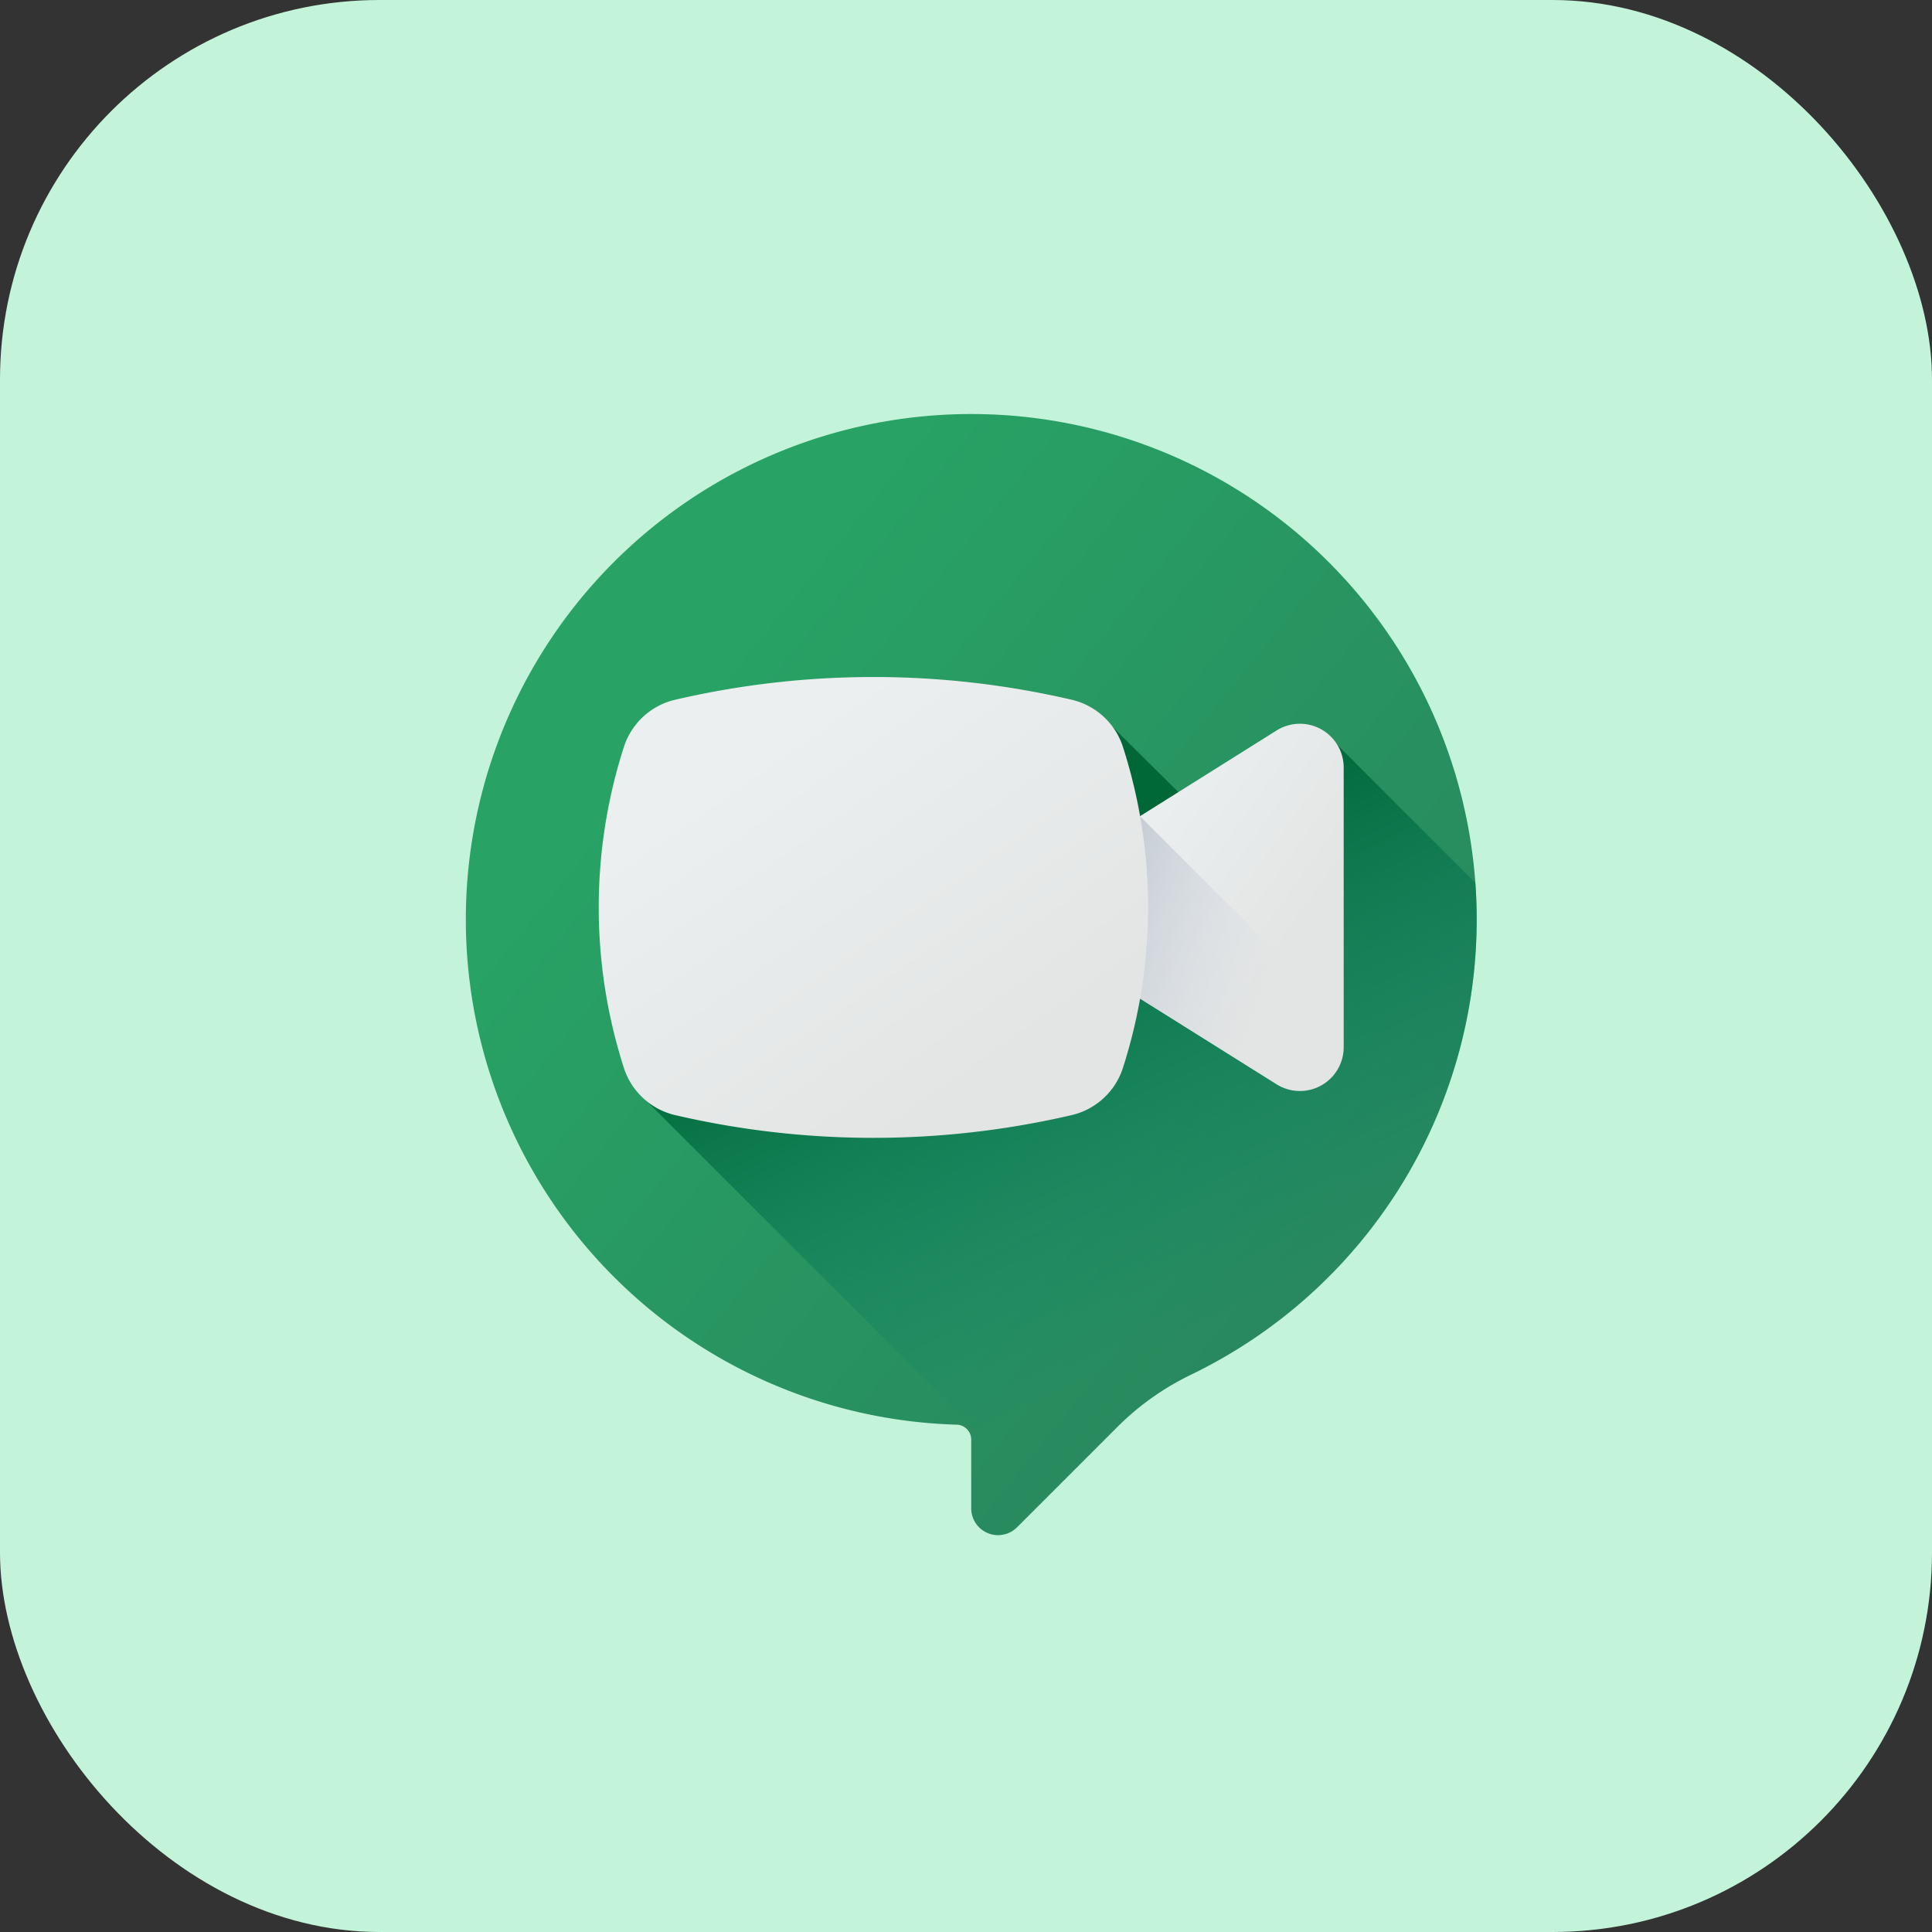 <svg xmlns="http://www.w3.org/2000/svg" xmlns:xlink="http://www.w3.org/1999/xlink" width="112" height="112" viewBox="0 0 112 112"><rect x="0" y="0" width="112" height="112" fill="#333333" stroke="none"/><defs><style>.a{fill:#fff;stroke:#707070;}.b{fill:#c3f3d8;}.c{clip-path:url(#a);}.d{fill:url(#b);}.e{fill:url(#c);}.f{fill:url(#d);}.g{fill:url(#e);}.h{fill:url(#f);}</style><clipPath id="a"><rect class="a" width="65" height="65" rx="9"/></clipPath><linearGradient id="b" x1="0.25" y1="0.225" x2="0.828" y2="0.747" gradientUnits="objectBoundingBox"><stop offset="0" stop-color="#28a265"/><stop offset="1" stop-color="#28895e"/></linearGradient><linearGradient id="c" x1="0.723" y1="0.769" x2="0.456" y2="0.25" gradientUnits="objectBoundingBox"><stop offset="0" stop-color="#108372" stop-opacity="0"/><stop offset="1" stop-color="#006837"/></linearGradient><linearGradient id="d" x1="0.366" y1="0.196" x2="0.833" y2="0.591" gradientUnits="objectBoundingBox"><stop offset="0" stop-color="#ebeff0"/><stop offset="1" stop-color="#e3e5e4"/></linearGradient><linearGradient id="e" x1="0.787" y1="0.557" x2="-0.385" y2="0.213" gradientUnits="objectBoundingBox"><stop offset="0" stop-color="#cbd0e4" stop-opacity="0"/><stop offset="1" stop-color="#6a7d83"/></linearGradient><linearGradient id="f" x1="0.246" y1="0.198" x2="0.769" y2="0.821" xlink:href="#d"/></defs><rect class="b" width="112" height="112" rx="22"/><g class="c" transform="translate(24 24)"><g transform="translate(3)"><g transform="translate(0)"><path class="d" d="M62.934,29.3a29.3,29.3,0,1,0-30.145,29.29.865.865,0,0,1,.843.864v3.985a1.555,1.555,0,0,0,2.655,1.1l5.791-5.791a15.691,15.691,0,0,1,4.271-3.044A29.3,29.3,0,0,0,62.934,29.3Z" transform="translate(-4.329)"/></g><path class="e" d="M44.9,64.247A15.689,15.689,0,0,1,49.174,61.2,29.3,29.3,0,0,0,65.759,34.8c0-.713-.027-1.42-.077-2.121L57.624,24.62a2.484,2.484,0,0,0-3.506-.488L48.753,27.7l-4.178-4.143a3.674,3.674,0,0,0-2.341-1.2,50.763,50.763,0,0,0-22.978,0,3.307,3.307,0,0,0-2.673,2.46,30.4,30.4,0,0,0,0,18.527,3.636,3.636,0,0,0,1.129,2.054L40.736,68.413Z" transform="translate(-7.154 -5.497)"/><g transform="translate(7.709 15.247)"><path class="f" d="M50.052,32.808,62.975,24.7a2.539,2.539,0,0,1,3.889,2.151v16.21a2.539,2.539,0,0,1-3.889,2.151L50.052,37.111a2.54,2.54,0,0,1,0-4.3Z" transform="translate(-23.678 -21.601)"/><path class="g" d="M66.863,44.961V43.375L55.055,31.566l-5,3.138a2.54,2.54,0,0,0,0,4.3l12.923,8.105a2.54,2.54,0,0,0,3.889-2.152Z" transform="translate(-23.678 -23.498)"/><path class="h" d="M45.169,24.737A4.1,4.1,0,0,0,42.18,21.96a50.763,50.763,0,0,0-22.978,0,4.1,4.1,0,0,0-2.989,2.777,30.4,30.4,0,0,0,0,18.527A4.1,4.1,0,0,0,19.2,46.041a50.763,50.763,0,0,0,22.978,0,4.1,4.1,0,0,0,2.989-2.777A30.4,30.4,0,0,0,45.169,24.737Z" transform="translate(-14.767 -20.643)"/></g></g></g></svg>